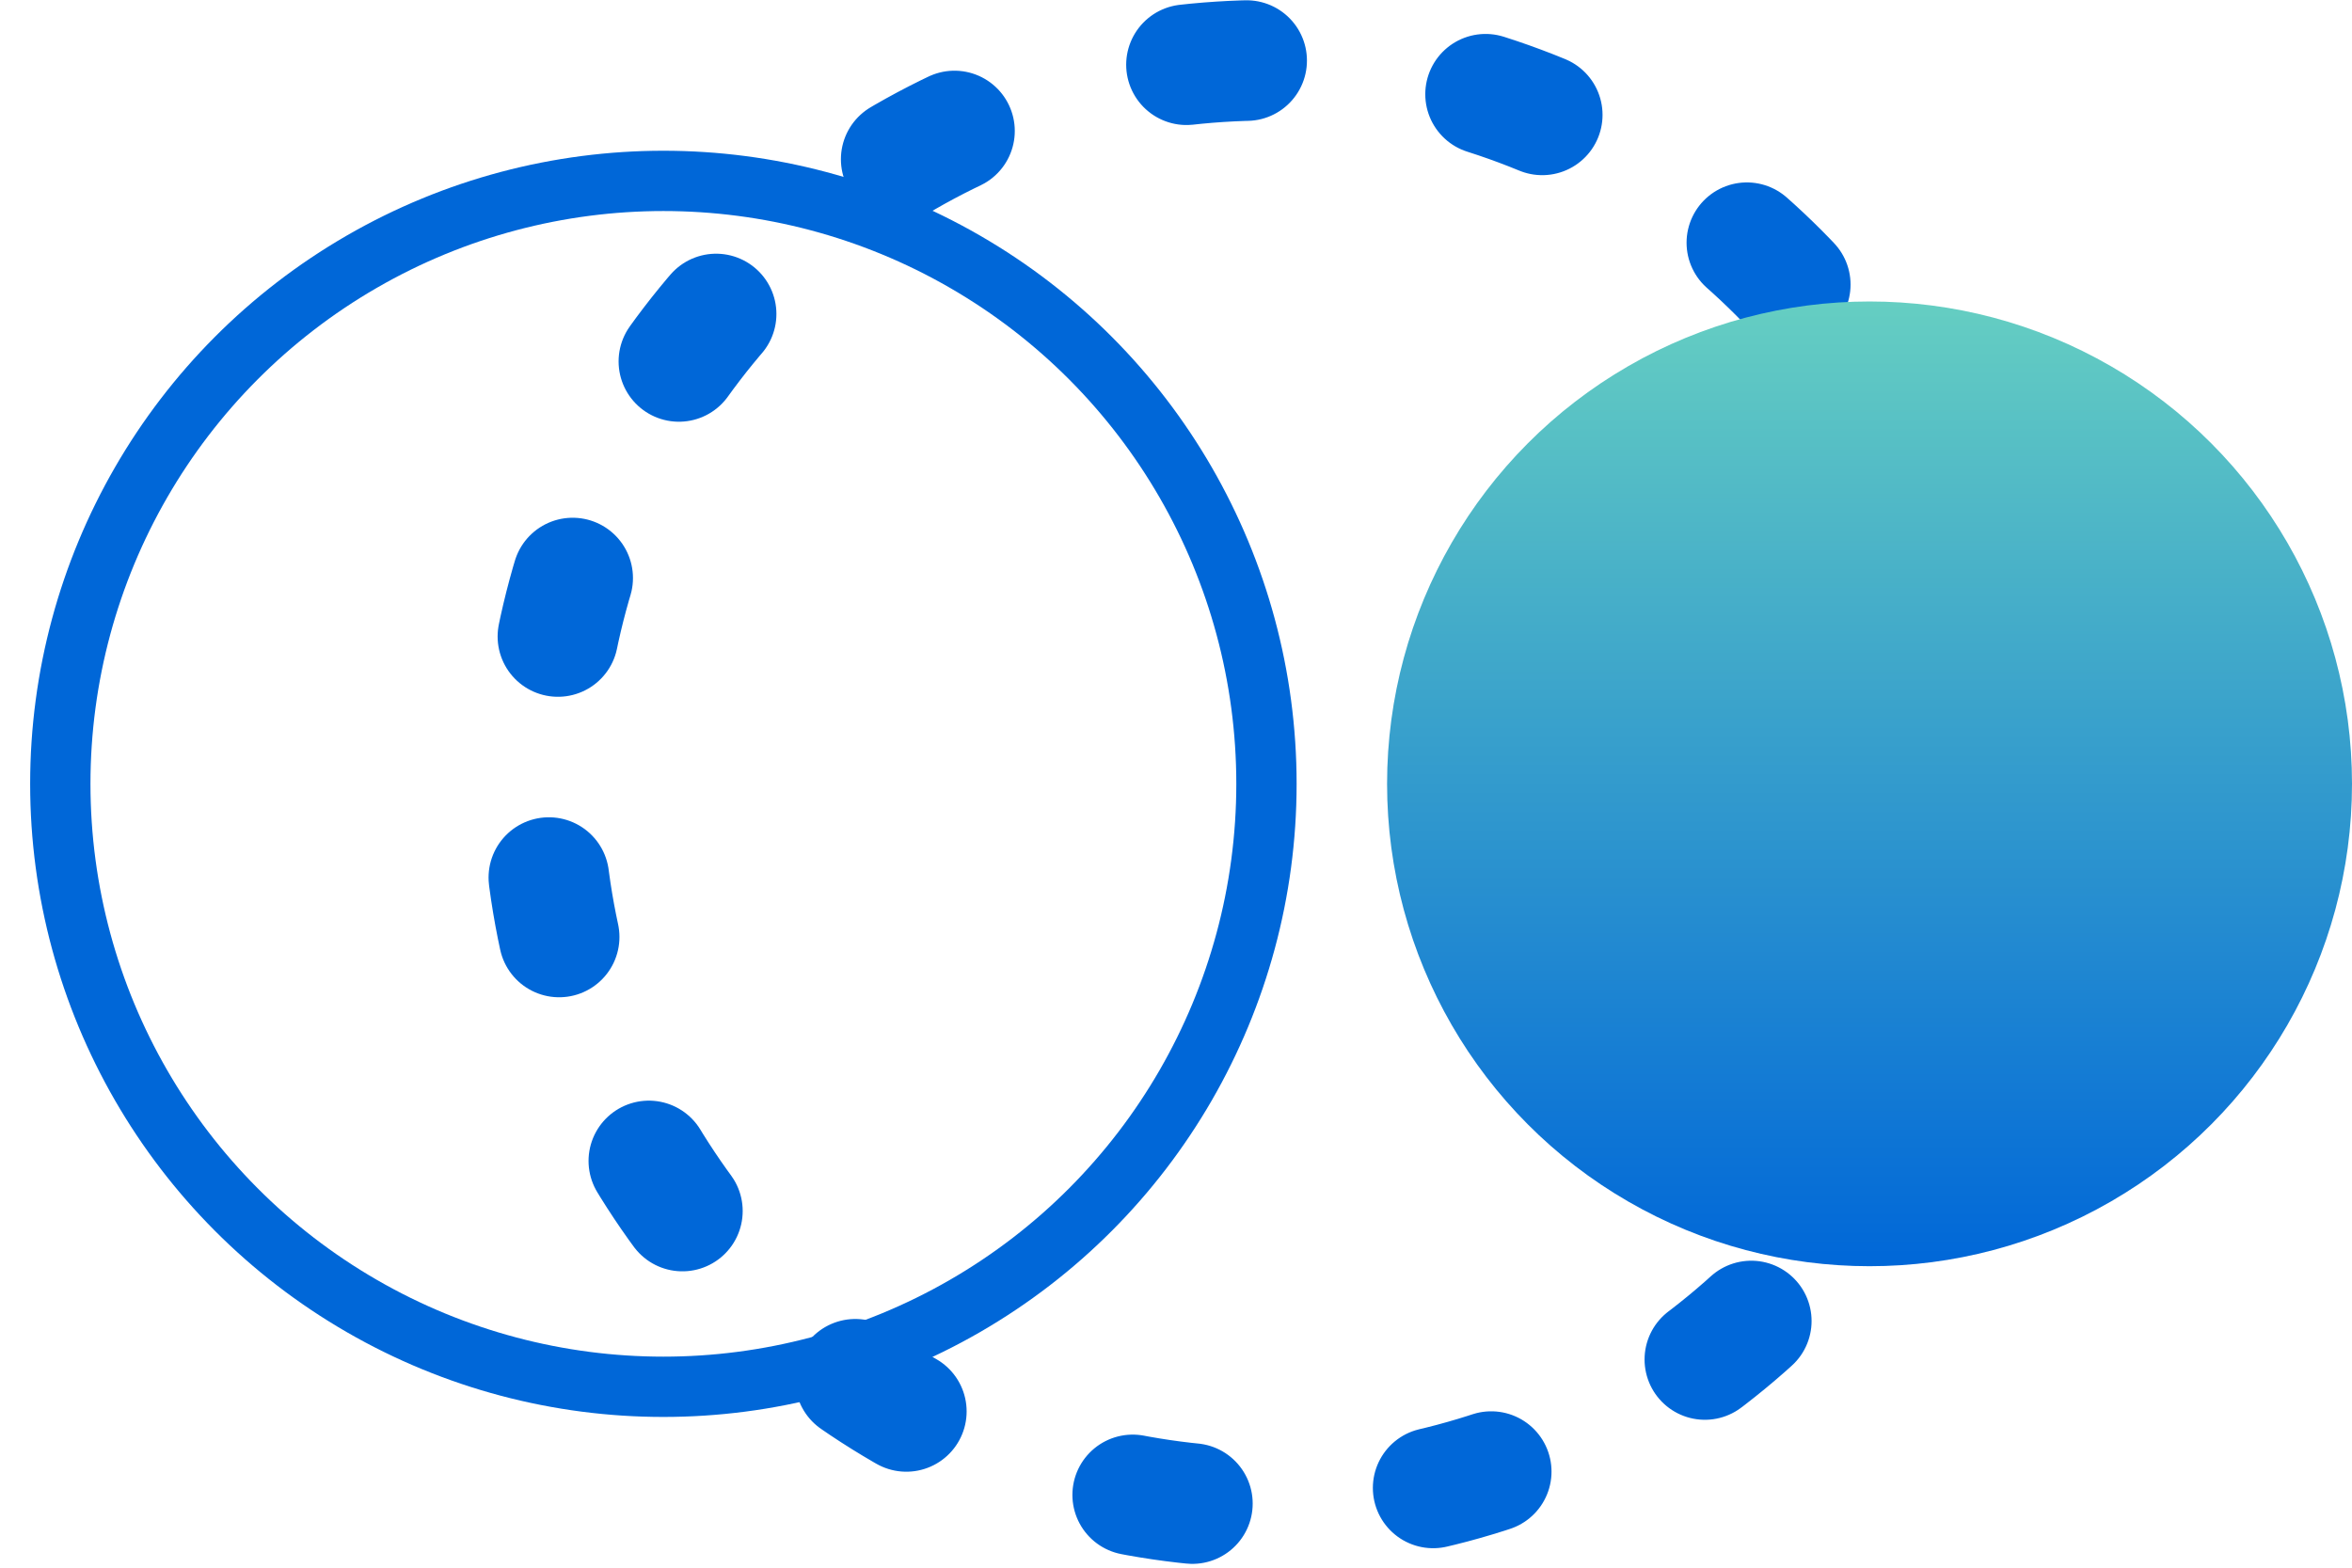 <?xml version="1.0" encoding="UTF-8"?>
<svg width="39px" height="26px" viewBox="0 0 39 26" version="1.1" xmlns="http://www.w3.org/2000/svg" xmlns:xlink="http://www.w3.org/1999/xlink">
    <!-- Generator: Sketch 46.2 (44496) - http://www.bohemiancoding.com/sketch -->
    <title>Group 6</title>
    <desc>Created with Sketch.</desc>
    <defs>
        <linearGradient x1="50%" y1="0%" x2="50%" y2="100%" id="linearGradient-1">
            <stop stop-color="#65CEC2" offset="0%"></stop>
            <stop stop-color="#0067D8" offset="100%"></stop>
        </linearGradient>
    </defs>
    <g id="Page-1" stroke="none" stroke-width="1" fill="none" fill-rule="evenodd">
        <g id="Group-6" transform="translate(1, 1)">
            <circle id="Oval-Copy-6" stroke="#0067D8" cx="10" cy="12" r="10"></circle>
            <circle id="Oval-Copy-7" stroke="#0067D8" stroke-width="2" stroke-linecap="round" stroke-dasharray="1,4.02" cx="20" cy="12" r="12"></circle>
            <circle id="Oval-Copy-8" fill="url(#linearGradient-1)" cx="30" cy="12" r="8"></circle>
        </g>
    </g>
</svg>